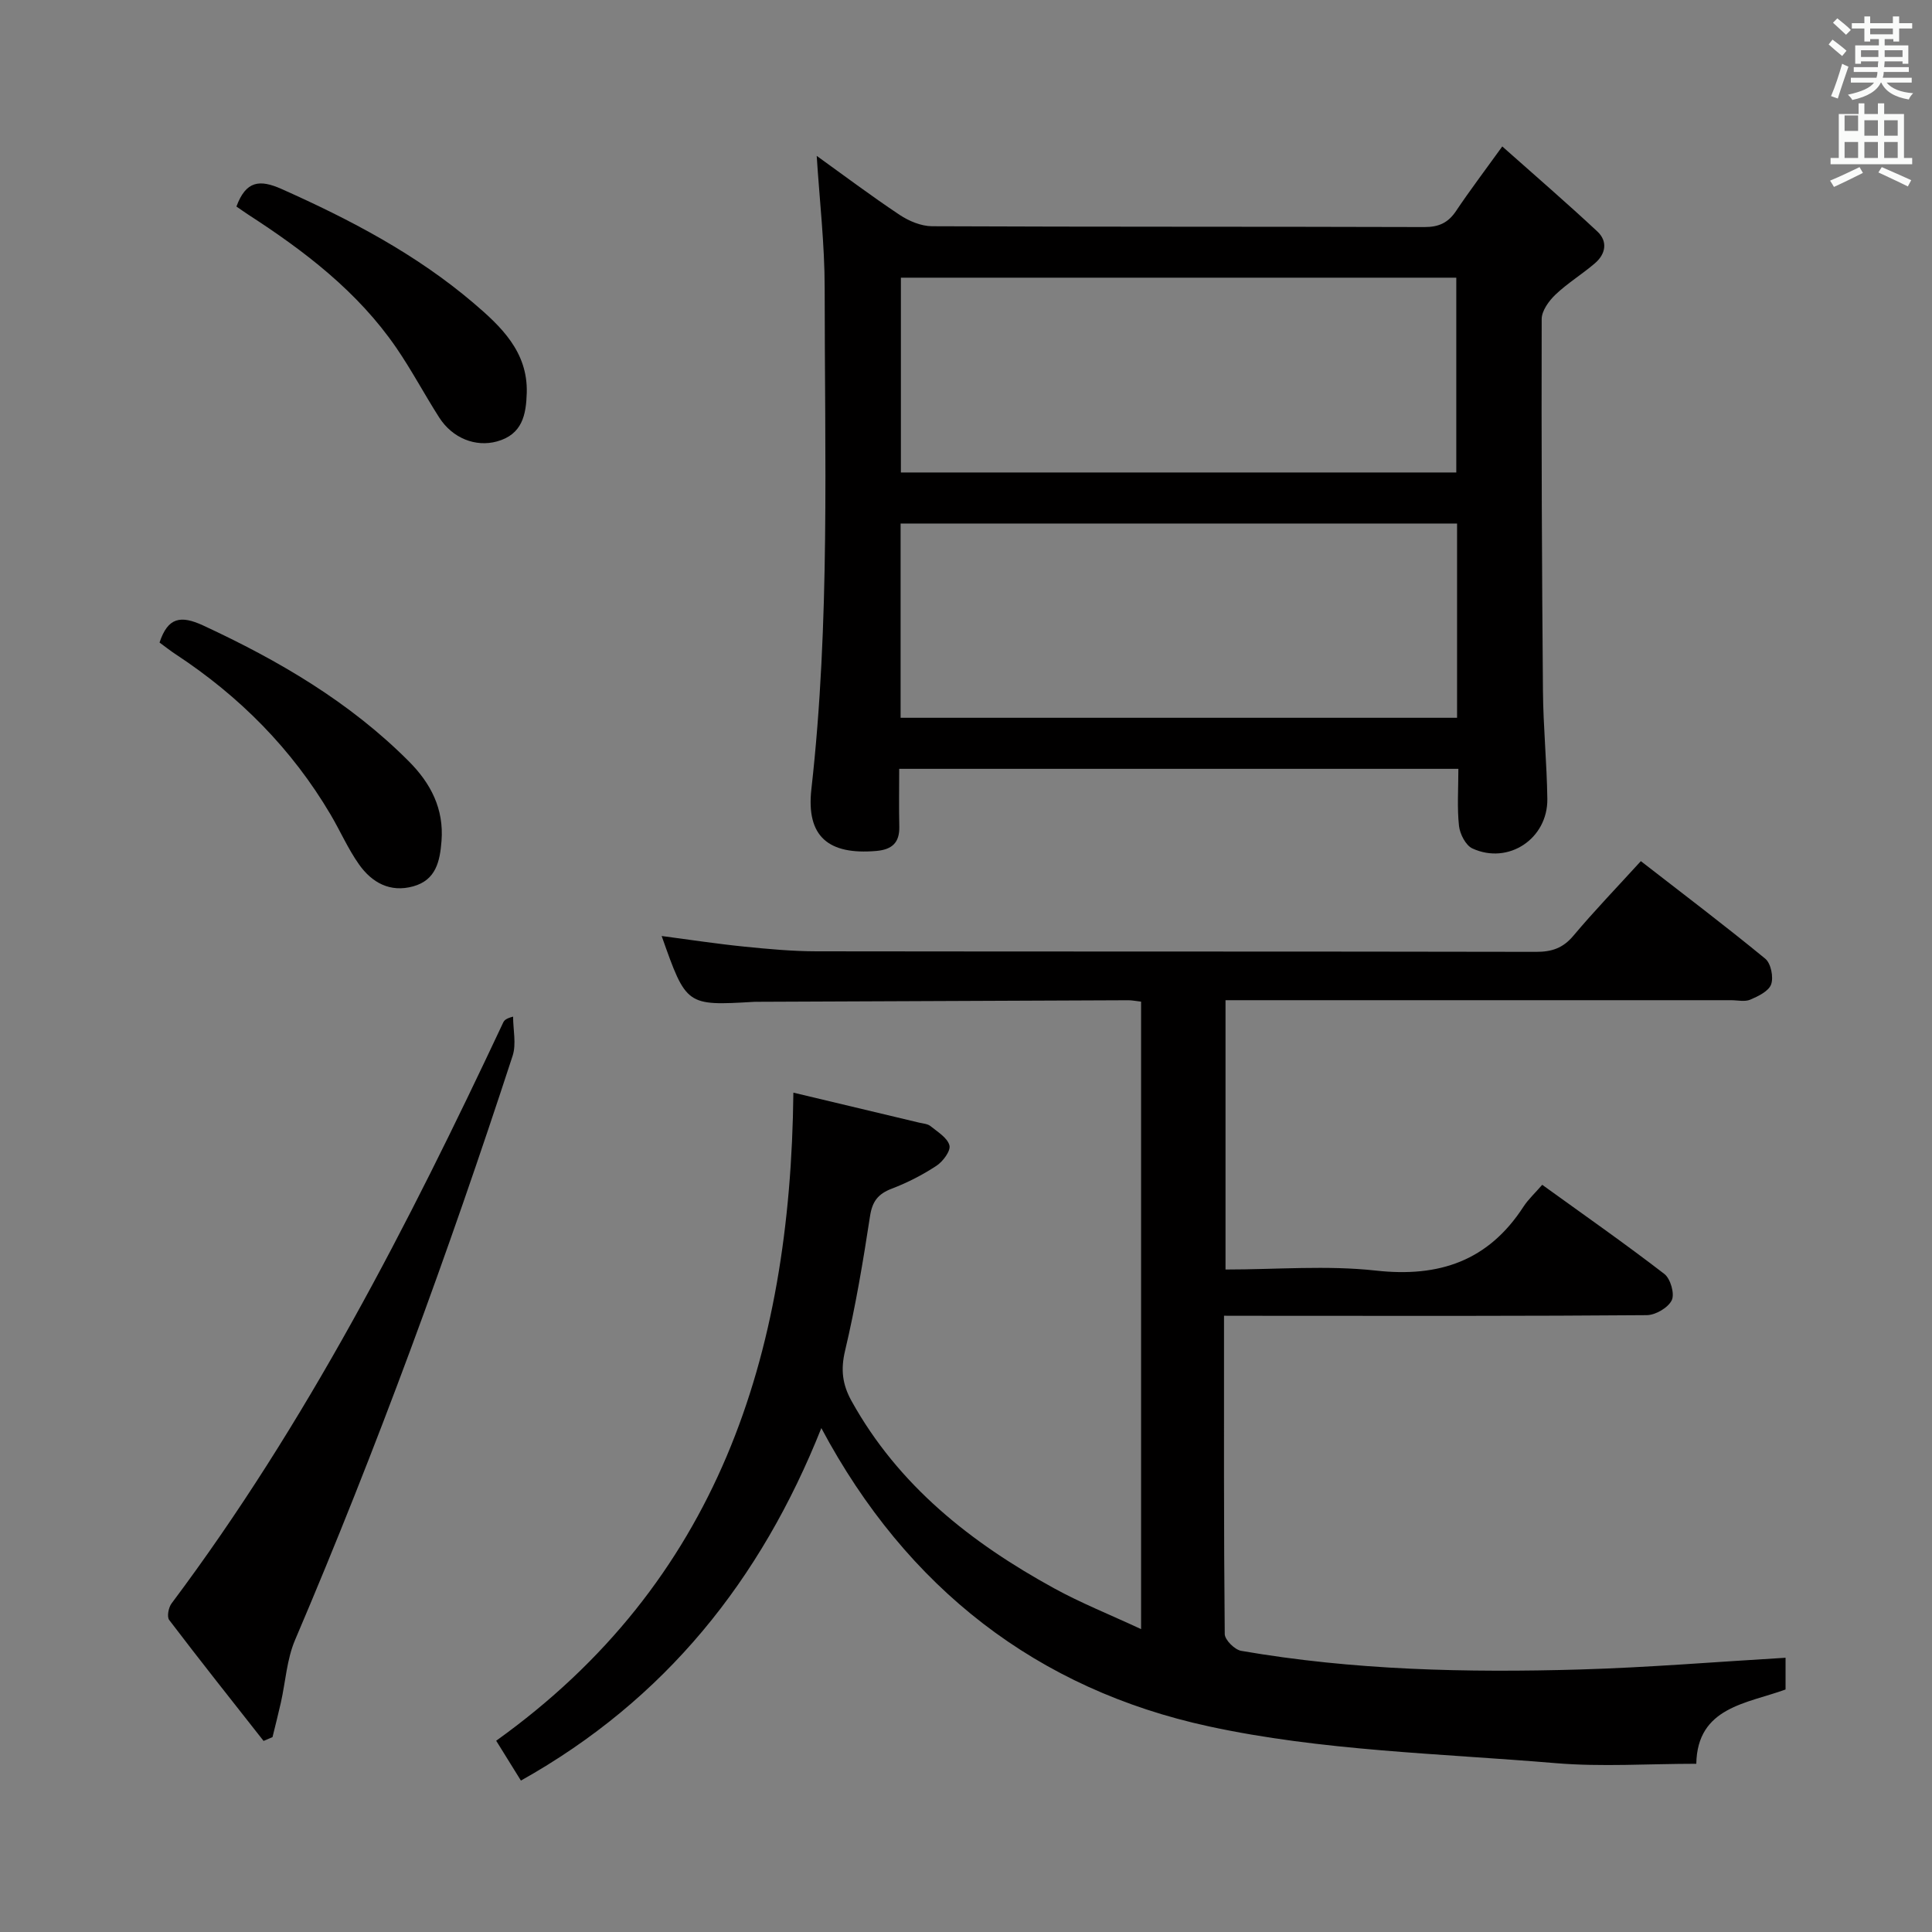 <svg enable-background="new 0 0 400 400" viewBox="0 0 400 400" xmlns="http://www.w3.org/2000/svg"><rect x="0" y="0" width="400" height="400" fill="#808080" stroke="none"/><path d="m378.6 9.2.8-1c.9.7 1.9 1.4 2.9 2.3l-.9 1.1c-1.1-.9-2-1.7-2.8-2.4zm.5 10.7c.9-2.1 1.6-4.3 2.3-6.7.4.2.8.4 1.3.6-.7 2.1-1.5 4.3-2.2 6.6zm.4-15.2.9-.9c1 .8 2 1.6 2.8 2.4l-1 1c-1-.9-1.9-1.8-2.7-2.5zm12.5-1.3h1.2v1.4h2.7v1.1h-2.7v2.7h-1.2v-.5h-1.8v1.3h4.9v3.8h-1.2v-.5h-3.7c0 .4-.1.9-.1 1.2h5.1v1h-5.2c0 .5-.1.9-.2 1.2h6v1h-5.2c1.1 1.3 2.9 2 5.5 2.2-.4.4-.7.8-.9 1.3-2.9-.5-4.8-1.6-5.7-3.5h-.1c-.8 1.7-2.7 2.9-5.9 3.6-.2-.4-.6-.8-.9-1.1 2.8-.6 4.6-1.4 5.4-2.5h-4.8v-1h5.3c.1-.3.2-.7.2-1.2h-4.9v-1h5c0-.4 0-.8.1-1.2h-3.6v.5h-1.2v-3.8h4.9v-1.3h-1.8v.5h-1.2v-2.7h-2.6v-1.1h2.6v-1.4h1.2v1.4h4.7v-1.4zm-6.7 8.4h3.6c0-.4 0-.9 0-1.4h-3.6zm1.9-4.7h4.7v-1.2h-4.7zm6.7 3.3h-3.7v1.4h3.7z" fill="#fafbfa"/><path d="m384.7 21.4h1.3v2.2h2.8v-2.2h1.3v2.2h4.1v9.1h1.7v1.3h-16.9v-1.3h1.7v-9.1h4.1v-2.2zm.3 13.2.7 1.2c-1.8.9-3.8 1.9-6 2.9-.2-.4-.5-.8-.8-1.3 2.4-1 4.4-2 6.1-2.8zm-3.1-7.5h2.8v-3.2h-2.8v4.2zm0 5.6h2.8v-3.3h-2.8zm4.1-4.6h2.8v-3.2h-2.8zm0 4.6h2.8v-3.3h-2.8zm3.6 1.9c2.1.9 4.1 1.8 6.1 2.7l-.7 1.3c-2.2-1.1-4.2-2-6.1-2.9zm3.3-9.7h-2.8v3.2h2.8zm-2.8 7.8h2.8v-3.3h-2.8z" fill="#fafbfa"/><g fill="#010000"><path d="m253.42 272.41c0 22.59-.06 44.25.15 65.9.01 1.21 2.06 3.25 3.41 3.48 23.22 4.02 46.67 4.54 70.13 3.86 14.1-.41 28.17-1.58 42.57-2.43v6.57c-8 2.93-18.27 3.61-18.48 15.38-9.96 0-19.61.67-29.13-.13-23.99-2.02-48.4-2.54-71.78-7.61-35.42-7.67-62.53-28.52-80.24-61.76-12.51 31.42-32.27 56.22-62.2 72.98-1.76-2.83-3.38-5.44-5.12-8.25 45.79-32.79 60.94-79.54 61.53-134.18 8.83 2.1 17.44 4.15 26.04 6.21.8.19 1.76.24 2.35.72 1.48 1.2 3.51 2.42 3.92 3.99.3 1.13-1.34 3.33-2.67 4.21-2.89 1.9-6.04 3.52-9.27 4.75-2.83 1.08-4.03 2.62-4.5 5.69-1.43 9.34-2.99 18.68-5.17 27.87-.93 3.92-.55 6.98 1.33 10.38 9.73 17.55 24.76 29.37 41.93 38.79 5.59 3.07 11.56 5.45 18.03 8.46 0-43.95 0-86.84 0-129.91-1.05-.12-1.85-.29-2.64-.29-25.5.1-50.99.21-76.49.32-.33 0-.67-.01-1 .01-14.03.82-14.03.82-19.13-13.63 5.85.77 11.47 1.63 17.12 2.2 4.96.5 9.95.96 14.92.97 49.67.07 99.33.01 149 .11 3.25.01 5.57-.77 7.72-3.33 4.37-5.2 9.09-10.09 13.97-15.45 8.81 6.84 17.42 13.35 25.76 20.2 1.17.96 1.74 3.81 1.22 5.3-.49 1.42-2.67 2.47-4.33 3.18-1.13.48-2.63.11-3.96.11-33 0-66 0-99 0-1.8 0-3.59 0-5.68 0v55.76c10.59 0 20.97-.9 31.13.22 13.14 1.46 23.29-2.02 30.56-13.23.98-1.51 2.36-2.77 3.88-4.53 8.73 6.3 17.15 12.19 25.29 18.46 1.27.98 2.17 4.12 1.53 5.44-.75 1.55-3.36 3.07-5.17 3.09-24.5.2-49 .14-73.5.14-4.46-.02-8.92-.02-14.03-.02z"/><path d="m301.94 159.18c-38.87 0-76.97 0-115.77 0 0 4.09-.07 8.03.02 11.96.08 3.35-1.53 4.76-4.76 5.04-9.85.85-14.56-2.93-13.44-12.82 3.89-34.51 2.75-69.11 2.75-103.69 0-9.08-1.06-18.17-1.65-27.4 5.47 3.93 11.2 8.24 17.17 12.22 1.93 1.28 4.46 2.34 6.72 2.35 33.97.15 67.95.06 101.92.17 3.01.01 4.93-.89 6.57-3.34 2.77-4.14 5.78-8.11 9.56-13.35 6.76 6.01 13.34 11.68 19.69 17.61 2.18 2.04 1.74 4.65-.5 6.57-2.64 2.27-5.67 4.11-8.18 6.5-1.36 1.3-2.85 3.34-2.85 5.06-.07 25.64.04 51.29.26 76.93.06 7.48.81 14.95.91 22.42.1 8.25-8.08 13.68-15.52 10.25-1.39-.64-2.58-2.99-2.77-4.66-.41-3.77-.13-7.6-.13-11.82zm-.43-61.36c0-13.81 0-27.17 0-40.33-38.63 0-76.84 0-114.99 0v40.33zm-115.05 50.79h115.21c0-13.63 0-26.88 0-40.22-38.57 0-76.88 0-115.21 0z"/><path d="m54.57 360.44c-6.54-8.32-13.13-16.61-19.54-25.04-.51-.67-.14-2.6.5-3.44 27.9-37.23 48.96-78.34 68.65-120.25.21-.44.53-.83 2.05-1.23 0 2.72.7 5.66-.1 8.12-13.35 40.91-28.13 81.3-45.03 120.91-1.72 4.02-1.98 8.66-2.95 13-.54 2.39-1.15 4.76-1.73 7.14-.62.26-1.24.53-1.85.79z"/><path d="m33.03 133.03c1.73-5.21 4.36-5.7 9.06-3.52 15.64 7.26 30.31 15.83 42.57 28.13 4.54 4.56 7.27 9.83 6.75 16.49-.33 4.19-1.14 8.07-5.86 9.38-4.8 1.33-8.56-.79-11.21-4.53-2.29-3.23-3.89-6.94-5.92-10.37-8.01-13.56-18.81-24.43-31.93-33.07-1.22-.79-2.36-1.71-3.46-2.51z"/><path d="m48.95 42.76c1.97-5.34 4.8-5.66 9.37-3.62 14.19 6.33 27.85 13.49 39.72 23.6 5.69 4.85 11.25 10.09 11.02 18.58-.13 4.54-.91 8.64-6.19 10.08-4.38 1.2-9.18-.64-11.95-4.98-3.04-4.76-5.69-9.78-8.88-14.43-7.97-11.6-18.93-19.97-30.59-27.52-.81-.53-1.61-1.1-2.5-1.71z"/></g></svg>